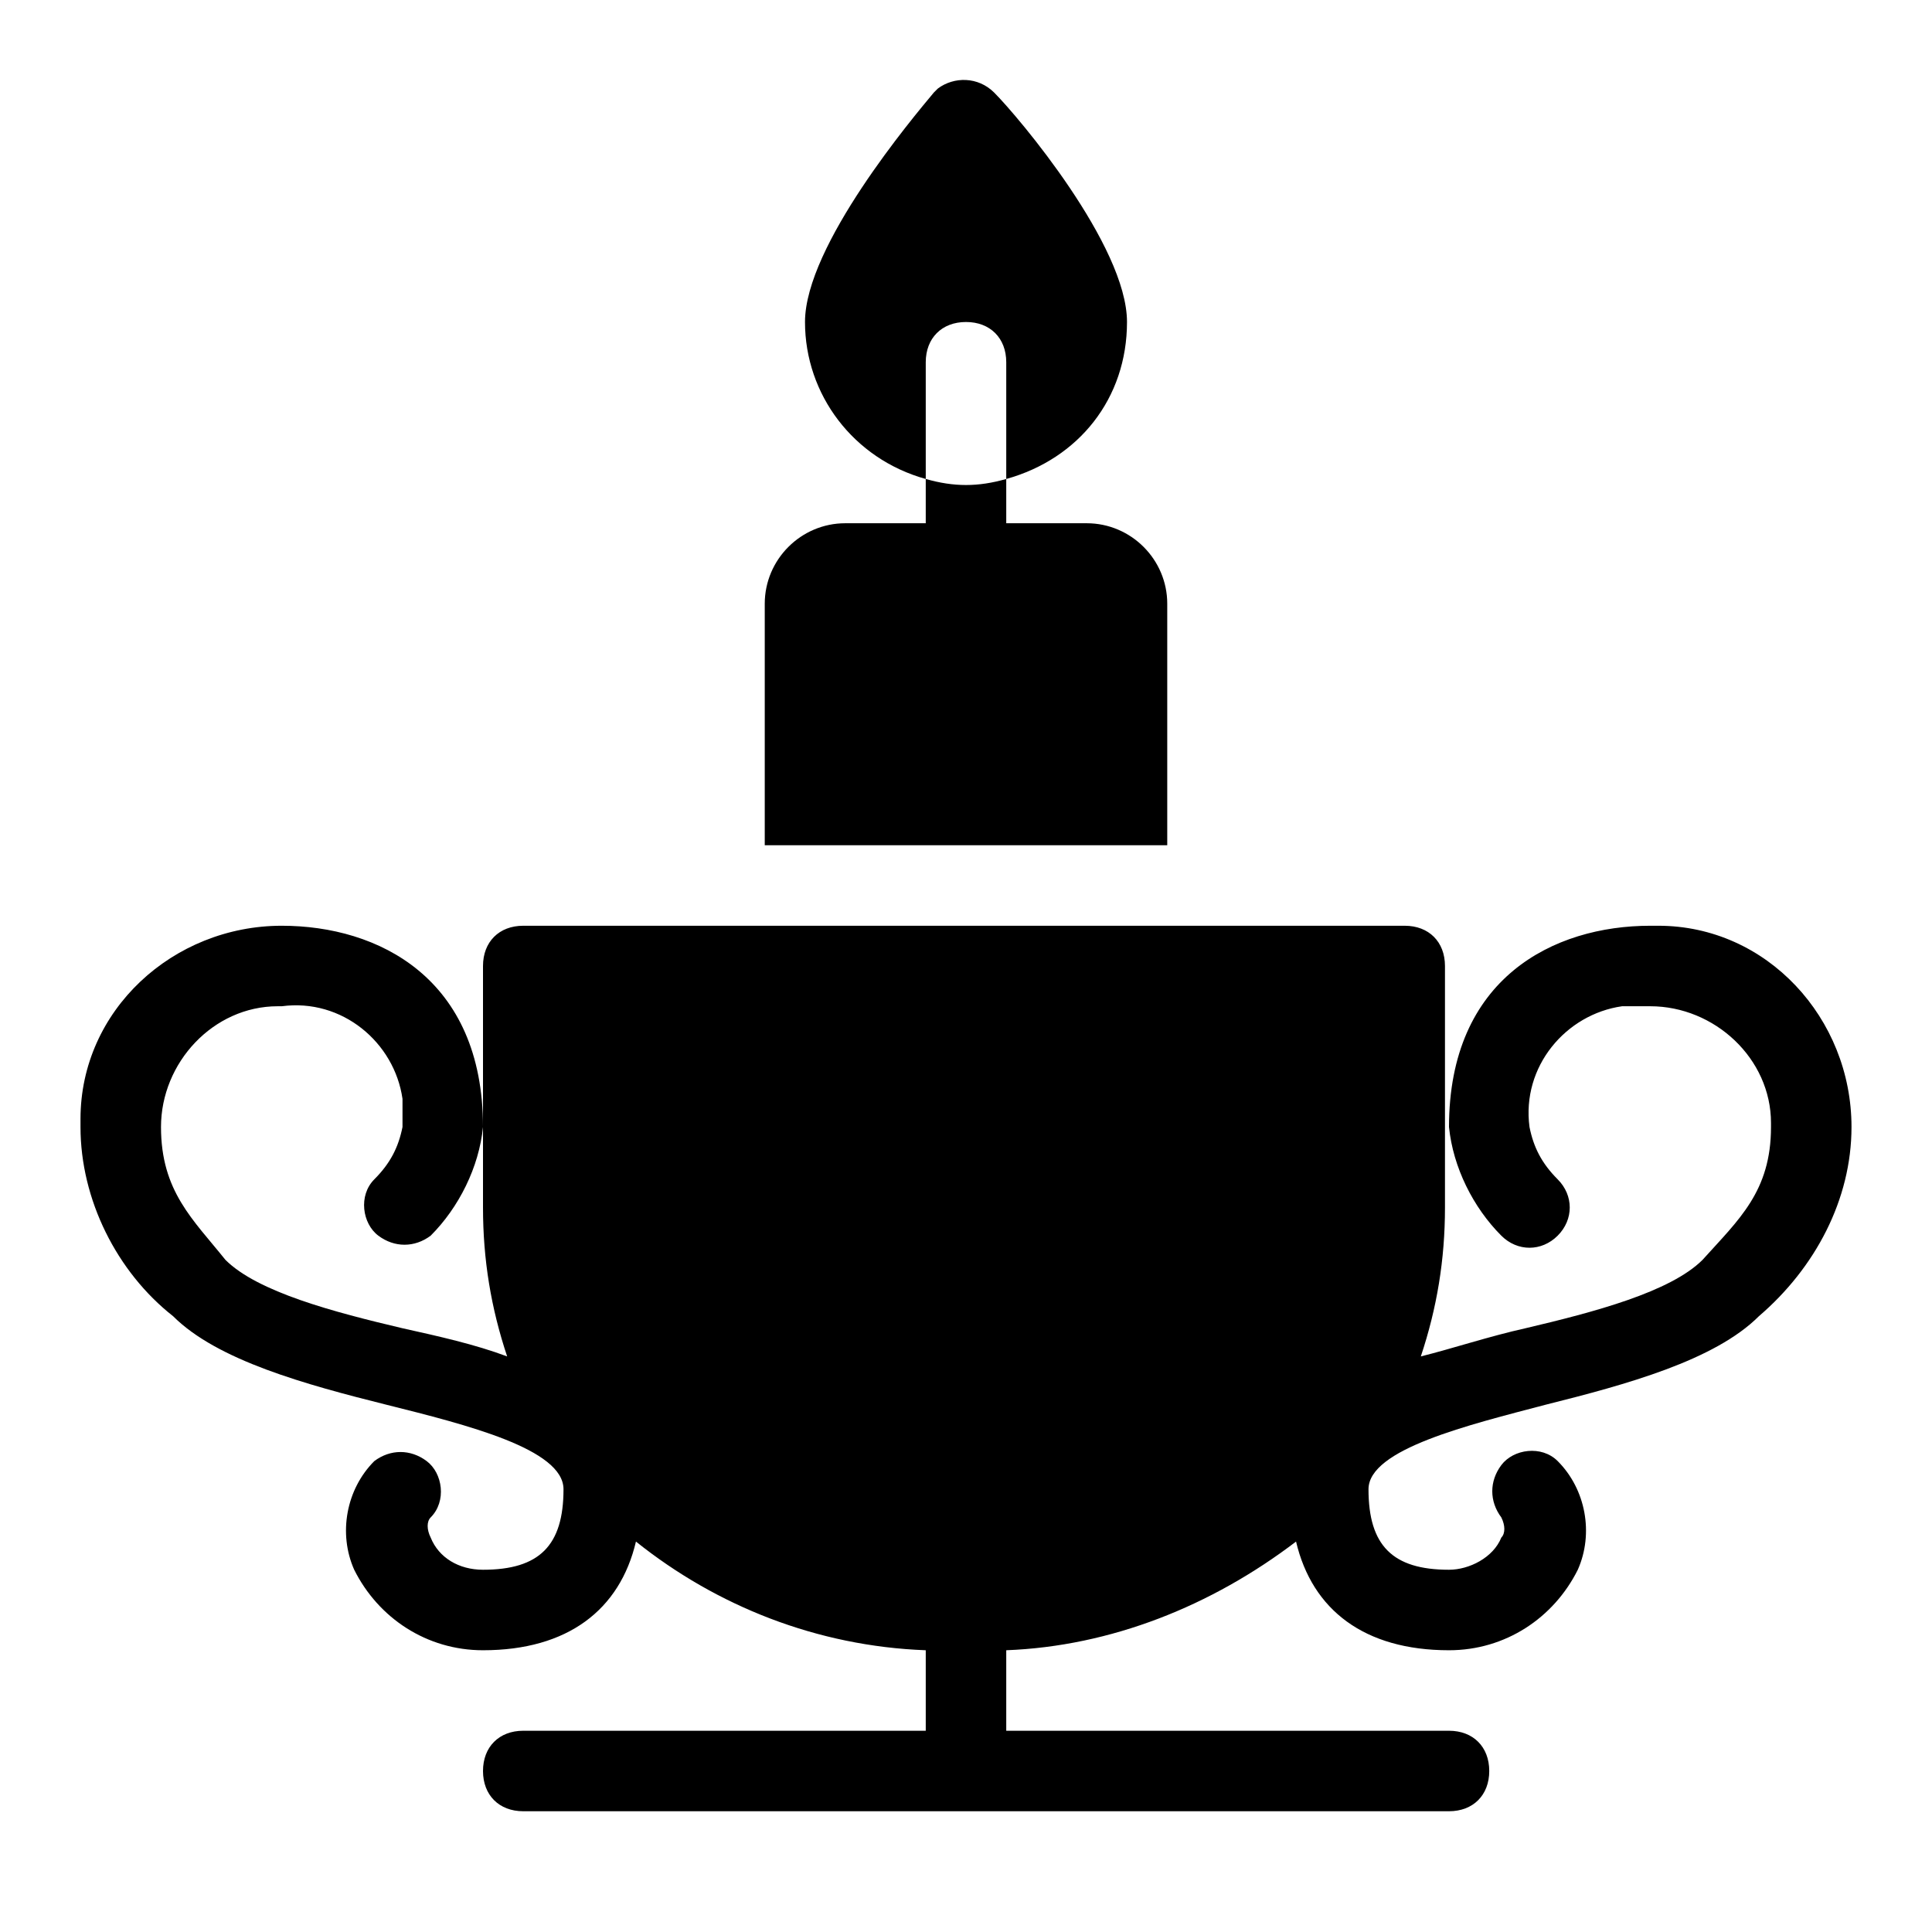<?xml version="1.0" encoding="utf-8"?>
<!-- Generator: Adobe Illustrator 25.1.0, SVG Export Plug-In . SVG Version: 6.00 Build 0)  -->
<svg version="1.1" id="icon" xmlns="http://www.w3.org/2000/svg" xmlns:xlink="http://www.w3.org/1999/xlink" x="0px" y="0px"
	 viewBox="0 0 48 48" style="enable-background:new 0 0 48 48;" xml:space="preserve">
<path d="M38.4,34.9c2-0.5,4.2-1.1,5.3-2.2c1.4-1.2,2.3-2.9,2.3-4.7c0-2.7-2.1-5-4.8-5c-0.1,0-0.1,0-0.2,0c-2.4,0-5,1.3-5,5
	c0.1,1,0.6,2,1.3,2.7c0.4,0.4,1,0.4,1.4,0c0.4-0.4,0.4-1,0-1.4c-0.4-0.4-0.6-0.8-0.7-1.3c-0.2-1.5,0.9-2.8,2.3-3c0.2,0,0.4,0,0.7,0
	c1.6,0,3,1.3,3,2.9c0,0,0,0.1,0,0.1c0,1.6-0.8,2.3-1.7,3.3c-0.8,0.8-2.7,1.3-4.4,1.7c-0.9,0.2-1.8,0.5-2.6,0.7
	c0.4-1.2,0.6-2.4,0.6-3.7v-6c0-0.6-0.4-1-1-1H13c-0.6,0-1,0.4-1,1v6c0,1.3,0.2,2.5,0.6,3.7c-0.8-0.3-1.7-0.5-2.6-0.7
	c-1.7-0.4-3.6-0.9-4.4-1.7C4.8,30.3,4,29.6,4,28c0-1.6,1.3-3,2.9-3c0,0,0.1,0,0.1,0c1.5-0.2,2.8,0.9,3,2.3c0,0.2,0,0.4,0,0.7
	c-0.1,0.5-0.3,0.9-0.7,1.3c-0.4,0.4-0.3,1.1,0.1,1.4c0.4,0.3,0.9,0.3,1.3,0C11.4,30,11.9,29,12,28c0-3.7-2.6-5-5-5
	c-2.7,0-5,2.1-5,4.8c0,0.1,0,0.1,0,0.2c0,1.8,0.9,3.6,2.3,4.7c1.1,1.1,3.3,1.7,5.3,2.2S14,36,14,37c0,1.4-0.6,2-2,2
	c-0.6,0-1.1-0.3-1.3-0.8c-0.1-0.2-0.1-0.4,0-0.5c0.4-0.4,0.3-1.1-0.1-1.4c-0.4-0.3-0.9-0.3-1.3,0C8.6,37,8.4,38.1,8.8,39
	c0.6,1.2,1.8,2,3.2,2c2.1,0,3.4-1,3.8-2.7c2,1.6,4.5,2.6,7.2,2.7v2H13c-0.6,0-1,0.4-1,1s0.4,1,1,1h23c0.6,0,1-0.4,1-1s-0.4-1-1-1H25
	v-2c2.6-0.1,5.1-1.1,7.2-2.7C32.6,40,33.9,41,36,41c1.4,0,2.6-0.8,3.2-2c0.4-0.9,0.2-2-0.5-2.7c-0.4-0.4-1.1-0.3-1.4,0.1
	c-0.3,0.4-0.3,0.9,0,1.3c0.1,0.2,0.1,0.4,0,0.5C37.1,38.7,36.5,39,36,39c-1.4,0-2-0.6-2-2C34,36,36.5,35.4,38.4,34.9z"/>
<path d="M29,15c0-1.1-0.9-2-2-2h-2v-1.1c-0.7,0.2-1.3,0.2-2,0V13h-2c-1.1,0-2,0.9-2,2v6h10V15z"/>
<path d="M24,8c0.6,0,1,0.4,1,1v2.9c1.8-0.5,3-2,3-3.9c0-1.9-2.7-5.1-3.3-5.7c-0.4-0.4-1-0.4-1.4-0.1c0,0,0,0-0.1,0.1
	C22.7,2.9,20,6.1,20,8c0,1.8,1.2,3.4,3,3.9V9C23,8.4,23.4,8,24,8z"/>
</svg>
